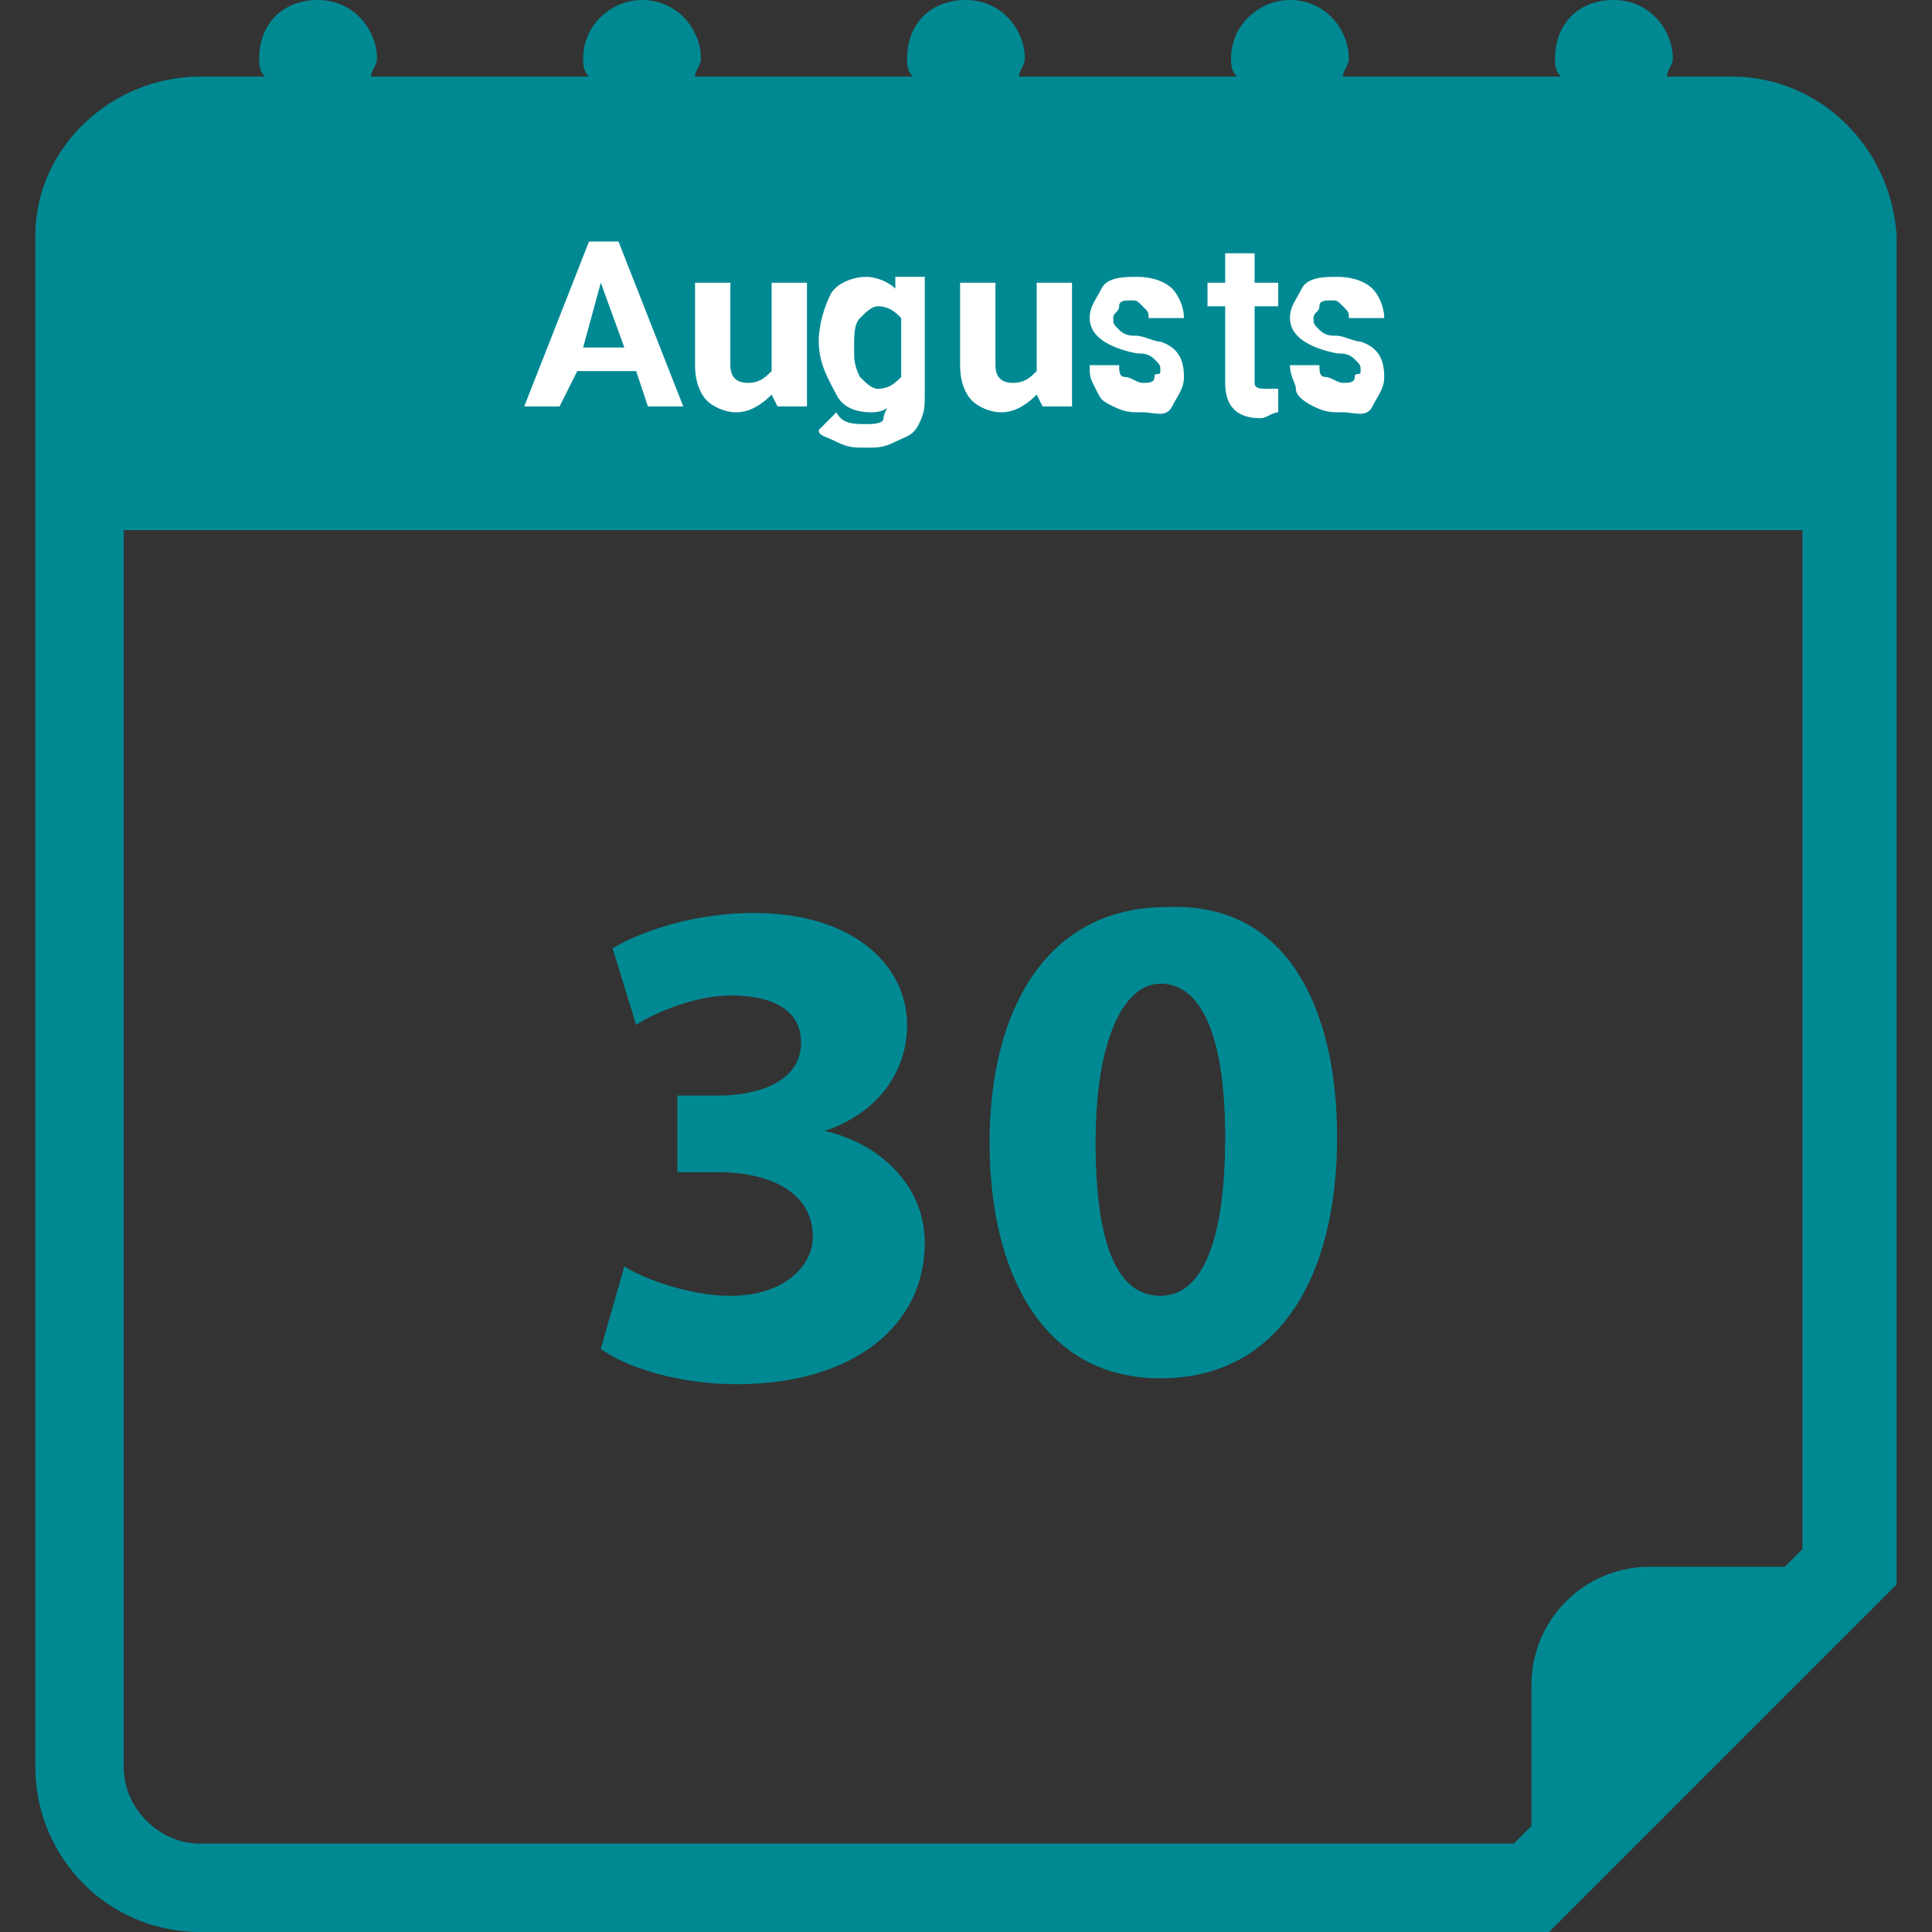 <?xml version="1.0" encoding="utf-8"?>
<!-- Generator: Adobe Illustrator 22.0.0, SVG Export Plug-In . SVG Version: 6.00 Build 0)  -->
<svg version="1.1" id="Capa_1" xmlns="http://www.w3.org/2000/svg" xmlns:xlink="http://www.w3.org/1999/xlink" x="0px" y="0px"
	 viewBox="0 0 32.8 32.8" style="enable-background:new 0 0 32.8 32.8;" xml:space="preserve">
<rect x="0" y="0" width="32.8" height="32.8" fill="#333333" stroke="none"/>
<style type="text/css">
	.st0{fill:#008993;}
	.st1{fill:#FFFFFF;}
</style>
<path class="st0" d="M29.4,1.3h-1.1c0-0.1,0.1-0.2,0.1-0.3c0-0.5-0.4-1-1-1s-1,0.4-1,1c0,0.1,0,0.2,0.1,0.3h-3.7
	c0-0.1,0.1-0.2,0.1-0.3c0-0.5-0.4-1-1-1c-0.5,0-1,0.4-1,1c0,0.1,0,0.2,0.1,0.3h-3.7c0-0.1,0.1-0.2,0.1-0.3c0-0.5-0.4-1-1-1
	s-1,0.4-1,1c0,0.1,0,0.2,0.1,0.3h-3.7c0-0.1,0.1-0.2,0.1-0.3c0-0.5-0.4-1-1-1c-0.5,0-1,0.4-1,1c0,0.1,0,0.2,0.1,0.3H6.3
	c0-0.1,0.1-0.2,0.1-0.3c0-0.5-0.4-1-1-1s-1,0.4-1,1c0,0.1,0,0.2,0.1,0.3H3.4C1.9,1.3,0.6,2.5,0.6,4v26c0,1.5,1.2,2.8,2.8,2.8h22.9
	l5.9-5.9V4C32.1,2.5,30.9,1.3,29.4,1.3z M30.6,26.3l-0.3,0.3H28c-1.1,0-2,0.9-2,2V31l-0.3,0.3H3.4c-0.7,0-1.3-0.6-1.3-1.3V9h28.5
	V26.3z"/>
<g>
	<path class="st1" d="M10.8,6.3h-1L9.5,6.9H8.9L10,4.1h0.5l1.1,2.8H11L10.8,6.3z M9.9,5.9h0.7l-0.4-1.1L9.9,5.9z"/>
	<path class="st1" d="M13.1,6.7C12.9,6.9,12.7,7,12.5,7S12.1,6.9,12,6.8s-0.2-0.3-0.2-0.6V4.8h0.6v1.4c0,0.2,0.1,0.3,0.3,0.3
		s0.3-0.1,0.4-0.2V4.8h0.6v2.1h-0.5L13.1,6.7z"/>
	<path class="st1" d="M13.9,5.8c0-0.3,0.1-0.6,0.2-0.8s0.4-0.3,0.6-0.3c0.2,0,0.4,0.1,0.5,0.2V4.7h0.5v2c0,0.2,0,0.3-0.1,0.5
		s-0.2,0.2-0.4,0.3s-0.3,0.1-0.5,0.1s-0.3,0-0.5-0.1s-0.3-0.1-0.3-0.2L14.2,7c0.1,0.2,0.3,0.2,0.5,0.2c0.1,0,0.3,0,0.3-0.1
		s0.1-0.2,0.1-0.3V6.7C15.2,6.9,15,7,14.8,7c-0.3,0-0.5-0.1-0.6-0.3S13.9,6.2,13.9,5.8L13.9,5.8z M14.5,5.9c0,0.2,0,0.3,0.1,0.5
		c0.1,0.1,0.2,0.2,0.3,0.2c0.2,0,0.3-0.1,0.4-0.2v-1c-0.1-0.1-0.2-0.2-0.4-0.2c-0.1,0-0.2,0.1-0.3,0.2S14.5,5.7,14.5,5.9z"/>
	<path class="st1" d="M17.6,6.7C17.4,6.9,17.2,7,17,7s-0.4-0.1-0.5-0.2s-0.2-0.3-0.2-0.6V4.8h0.6v1.4c0,0.2,0.1,0.3,0.3,0.3
		c0.2,0,0.3-0.1,0.4-0.2V4.8h0.6v2.1h-0.5L17.6,6.7z"/>
	<path class="st1" d="M19.7,6.3c0-0.1,0-0.1-0.1-0.2S19.4,6,19.3,6c-0.5-0.1-0.8-0.3-0.8-0.6c0-0.2,0.1-0.3,0.2-0.5s0.4-0.2,0.6-0.2
		c0.3,0,0.5,0.1,0.6,0.2s0.2,0.3,0.2,0.5h-0.6c0-0.1,0-0.1-0.1-0.2s-0.1-0.1-0.2-0.1S19,5.1,19,5.2s-0.1,0.1-0.1,0.2s0,0.1,0.1,0.2
		s0.2,0.1,0.3,0.1s0.3,0.1,0.4,0.1c0.3,0.1,0.4,0.3,0.4,0.6c0,0.2-0.1,0.3-0.2,0.5S19.6,7,19.4,7s-0.3,0-0.5-0.1s-0.2-0.1-0.3-0.3
		s-0.1-0.2-0.1-0.4H19c0,0.1,0,0.2,0.1,0.2s0.2,0.1,0.3,0.1c0.1,0,0.2,0,0.2-0.1S19.7,6.4,19.7,6.3z"/>
	<path class="st1" d="M21.3,4.3v0.5h0.4v0.4h-0.4v1.1c0,0.1,0,0.1,0,0.2s0.1,0.1,0.2,0.1s0.1,0,0.2,0V7c-0.1,0-0.2,0.1-0.3,0.1
		c-0.4,0-0.6-0.2-0.6-0.6V5.2h-0.3V4.8h0.3V4.3H21.3z"/>
	<path class="st1" d="M23.1,6.3c0-0.1,0-0.1-0.1-0.2S22.8,6,22.7,6c-0.5-0.1-0.8-0.3-0.8-0.6c0-0.2,0.1-0.3,0.2-0.5s0.4-0.2,0.6-0.2
		c0.3,0,0.5,0.1,0.6,0.2s0.2,0.3,0.2,0.5h-0.6c0-0.1,0-0.1-0.1-0.2s-0.1-0.1-0.2-0.1s-0.2,0-0.2,0.1s-0.1,0.1-0.1,0.2s0,0.1,0.1,0.2
		s0.2,0.1,0.3,0.1s0.3,0.1,0.4,0.1c0.3,0.1,0.4,0.3,0.4,0.6c0,0.2-0.1,0.3-0.2,0.5S23,7,22.8,7s-0.3,0-0.5-0.1S22,6.7,22,6.6
		s-0.1-0.2-0.1-0.4h0.5c0,0.1,0,0.2,0.1,0.2s0.2,0.1,0.3,0.1c0.1,0,0.2,0,0.2-0.1S23.1,6.4,23.1,6.3z"/>
</g>
<g>
	<path class="st0" d="M10.6,21.5c0.3,0.2,1.1,0.5,1.8,0.5c0.9,0,1.4-0.5,1.4-1c0-0.8-0.8-1.1-1.6-1.1h-0.7v-1.3h0.7
		c0.6,0,1.4-0.2,1.4-0.9c0-0.5-0.4-0.8-1.2-0.8c-0.6,0-1.3,0.3-1.6,0.5l-0.4-1.3c0.5-0.3,1.4-0.6,2.4-0.6c1.7,0,2.6,0.9,2.6,1.9
		c0,0.8-0.5,1.5-1.4,1.8v0c0.9,0.2,1.7,0.9,1.7,1.9c0,1.4-1.2,2.4-3.2,2.4c-1,0-1.9-0.3-2.3-0.6L10.6,21.5z"/>
	<path class="st0" d="M22.7,19.3c0,2.4-1,4.1-3,4.1c-2,0-2.9-1.8-2.9-4c0-2.3,1-4,3-4C21.9,15.3,22.7,17.2,22.7,19.3z M18.6,19.4
		c0,1.8,0.4,2.6,1.1,2.6c0.7,0,1.1-0.9,1.1-2.7c0-1.7-0.4-2.6-1.1-2.6C19.1,16.7,18.6,17.6,18.6,19.4z"/>
</g>
</svg>

